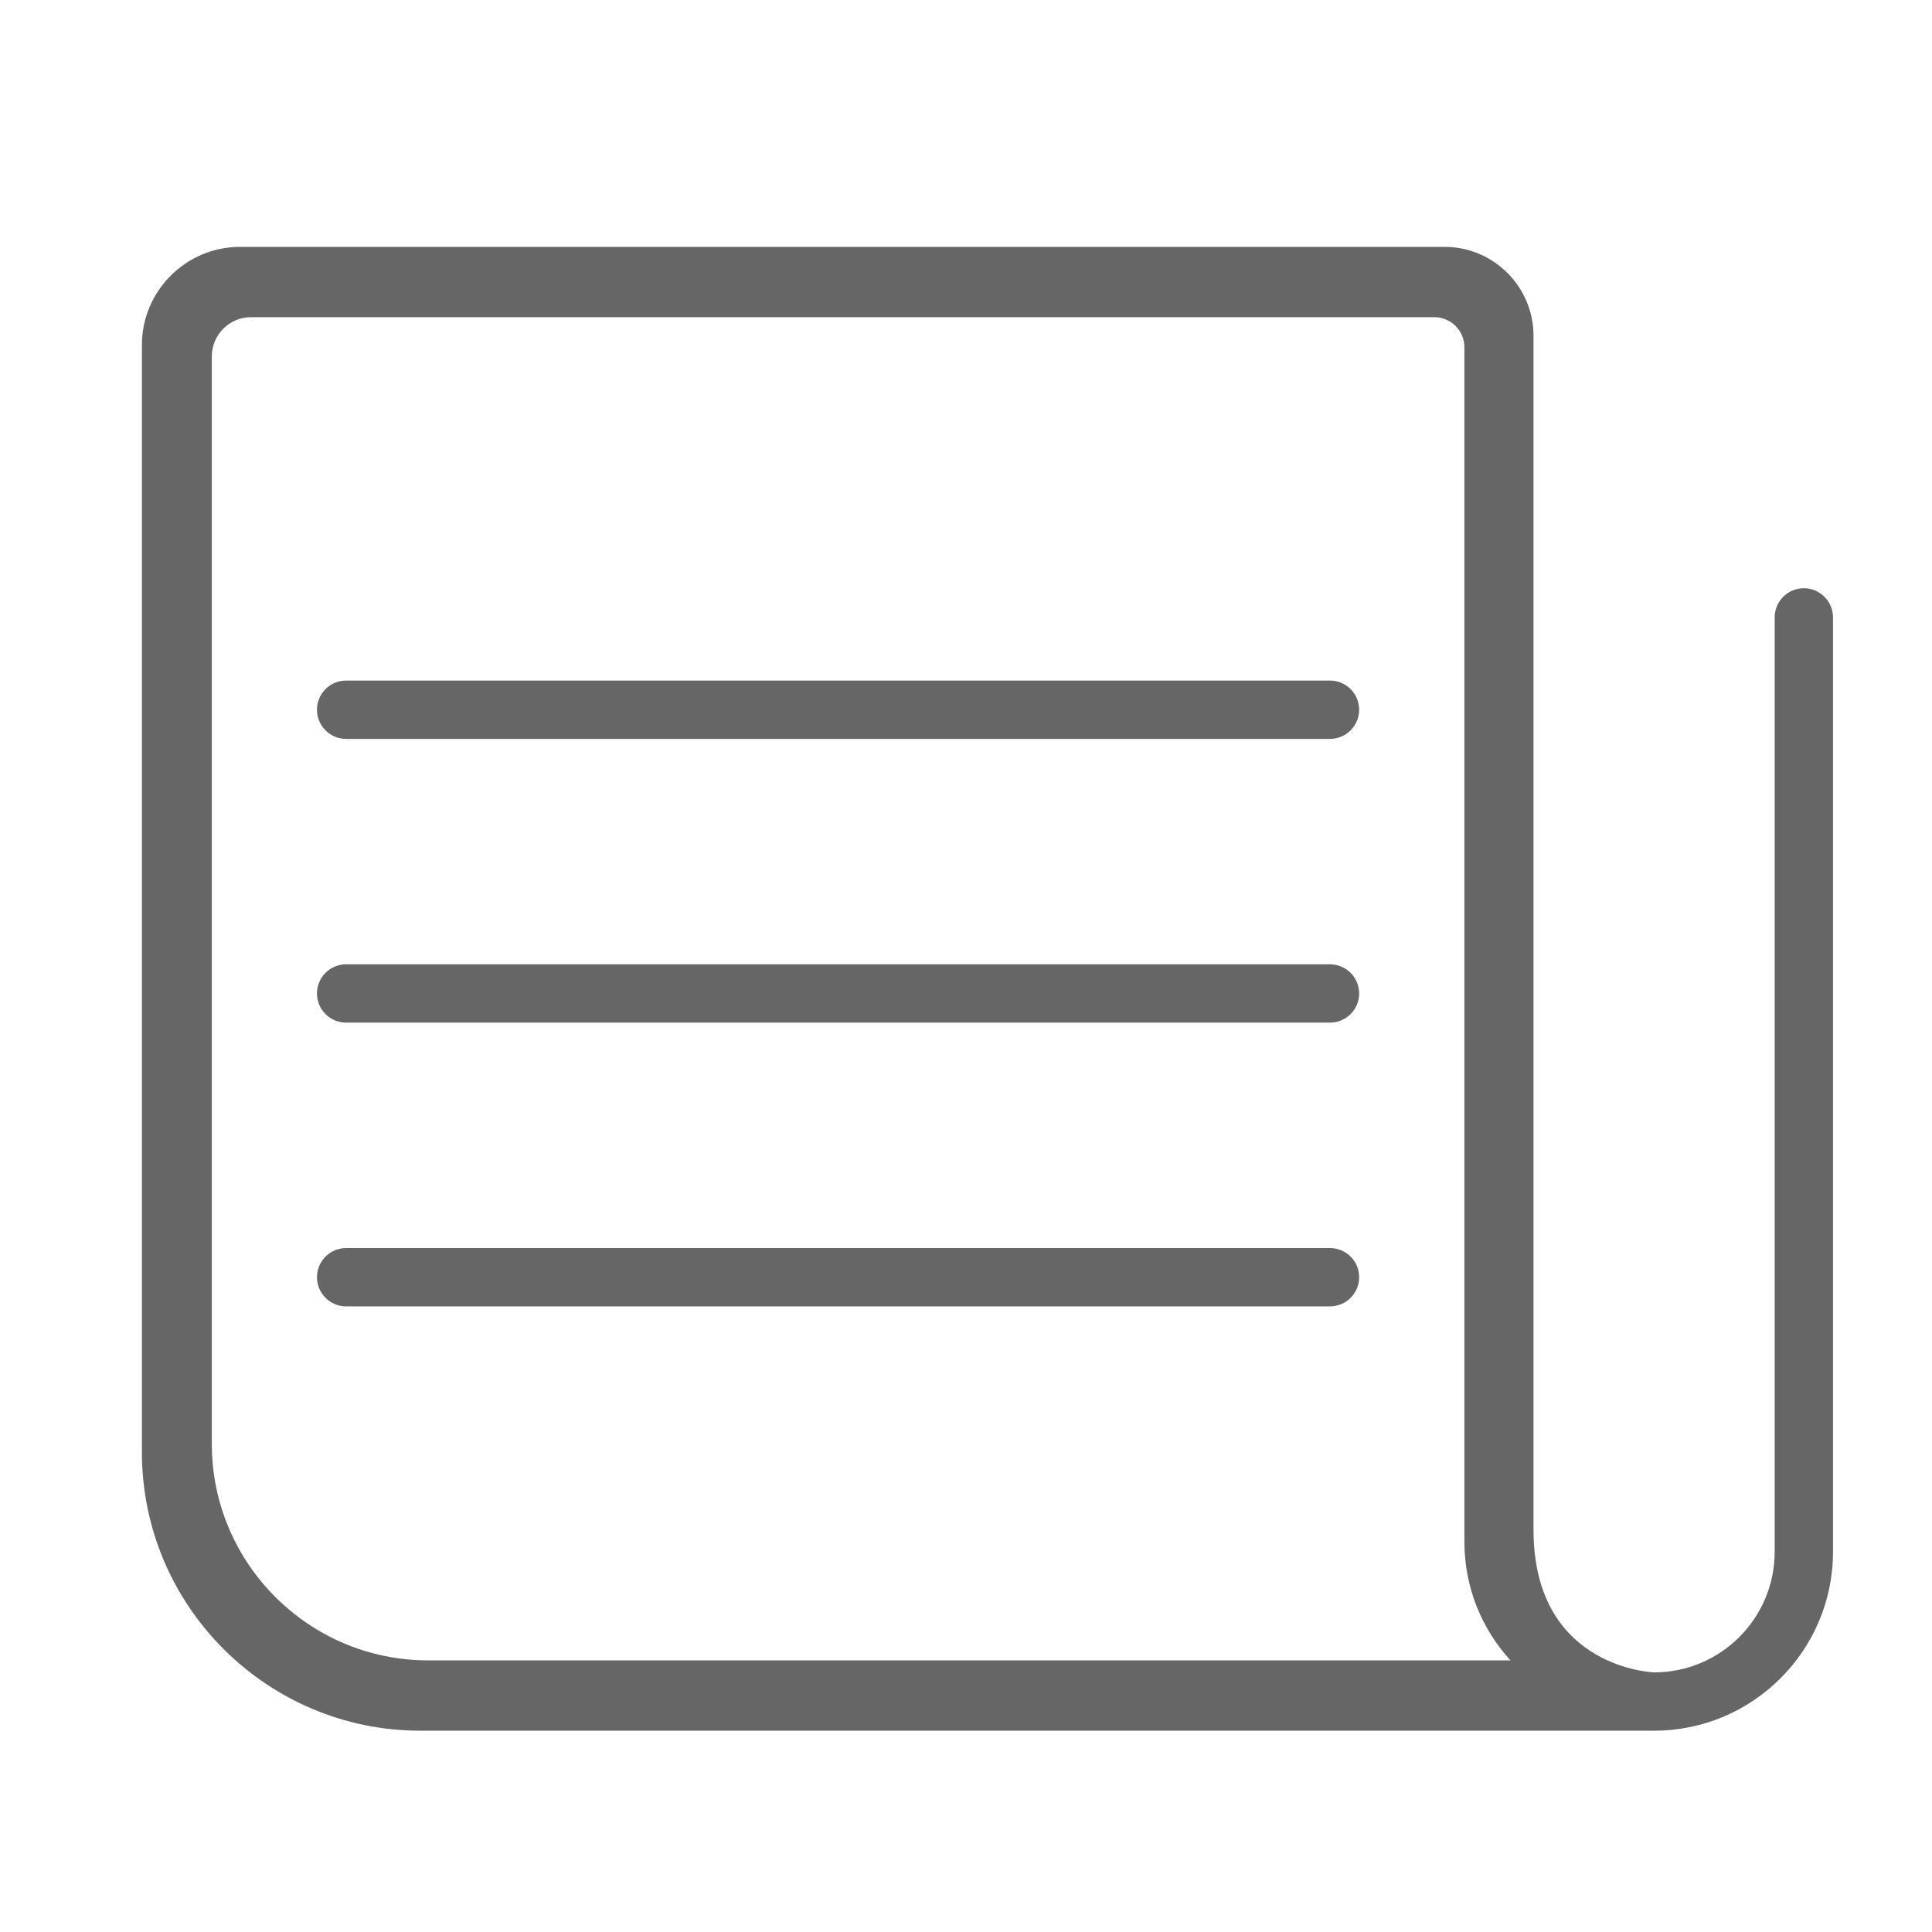 <?xml version="1.0" standalone="no"?><!DOCTYPE svg PUBLIC "-//W3C//DTD SVG 1.1//EN" "http://www.w3.org/Graphics/SVG/1.1/DTD/svg11.dtd"><svg width="16" height="16" viewBox="0 0 16 16" version="1.1" xmlns="http://www.w3.org/2000/svg" xmlns:xlink="http://www.w3.org/1999/xlink"><defs><style type="text/css"><![CDATA[
@font-face { font-family: ifont; src: url("http://at.alicdn.com/t/font_1442373896_4754455.eot?#iefix") format("embedded-opentype"), url("http://at.alicdn.com/t/font_1442373896_4754455.woff") format("woff"), url("http://at.alicdn.com/t/font_1442373896_4754455.ttf") format("truetype"), url("http://at.alicdn.com/t/font_1442373896_4754455.svg#ifont") format("svg"); }

]]></style></defs><g class="transform-group"><g transform="scale(0.016, 0.016)"><path d="M933.664 304.467c-8.334 0-15.093 6.756-15.093 15.091l0 483.662c0 34.355-27.899 62.31-62.233 62.402-5.497-0.163-62.588-5.088-62.588-73.709L793.749 173.814c0-25.388-20.66-46.041-46.045-46.041L124.276 127.773c-28.027 0-50.831 22.802-50.831 50.831l0 573.044c0 79.491 64.672 144.163 144.164 144.163l638.55 0 0.018 0 0 0 0 0c51.049-0.009 92.581-41.541 92.581-92.593L948.759 319.558C948.754 311.223 941.998 304.467 933.664 304.467L933.664 304.467zM109.642 747.433 109.642 184.46c0-11.188 9.097-20.286 20.283-20.286l612.473 0c8.587 0 15.58 6.99 15.58 15.58l0 618.344c0 23.601 9.034 45.132 23.83 61.312l-560.189 0C159.876 859.409 109.642 809.177 109.642 747.433L109.642 747.433zM688.404 352.261 179.15 352.261c-8.334 0-15.089 6.759-15.089 15.094 0 8.335 6.756 15.09 15.089 15.09l509.253 0c8.335 0 15.093-6.756 15.093-15.09C703.497 359.02 696.743 352.261 688.404 352.261L688.404 352.261zM688.404 499.128 179.15 499.128c-8.334 0-15.089 6.759-15.089 15.094 0 8.335 6.756 15.091 15.089 15.091l509.253 0c8.335 0 15.093-6.757 15.093-15.091C703.497 505.887 696.743 499.128 688.404 499.128L688.404 499.128zM688.404 645.996 179.15 645.996c-8.334 0-15.089 6.759-15.089 15.092 0 8.335 6.756 15.091 15.089 15.091l509.253 0c8.335 0 15.093-6.757 15.093-15.091C703.497 652.756 696.743 645.996 688.404 645.996L688.404 645.996zM688.404 645.996" fill="#666"></path></g></g></svg>